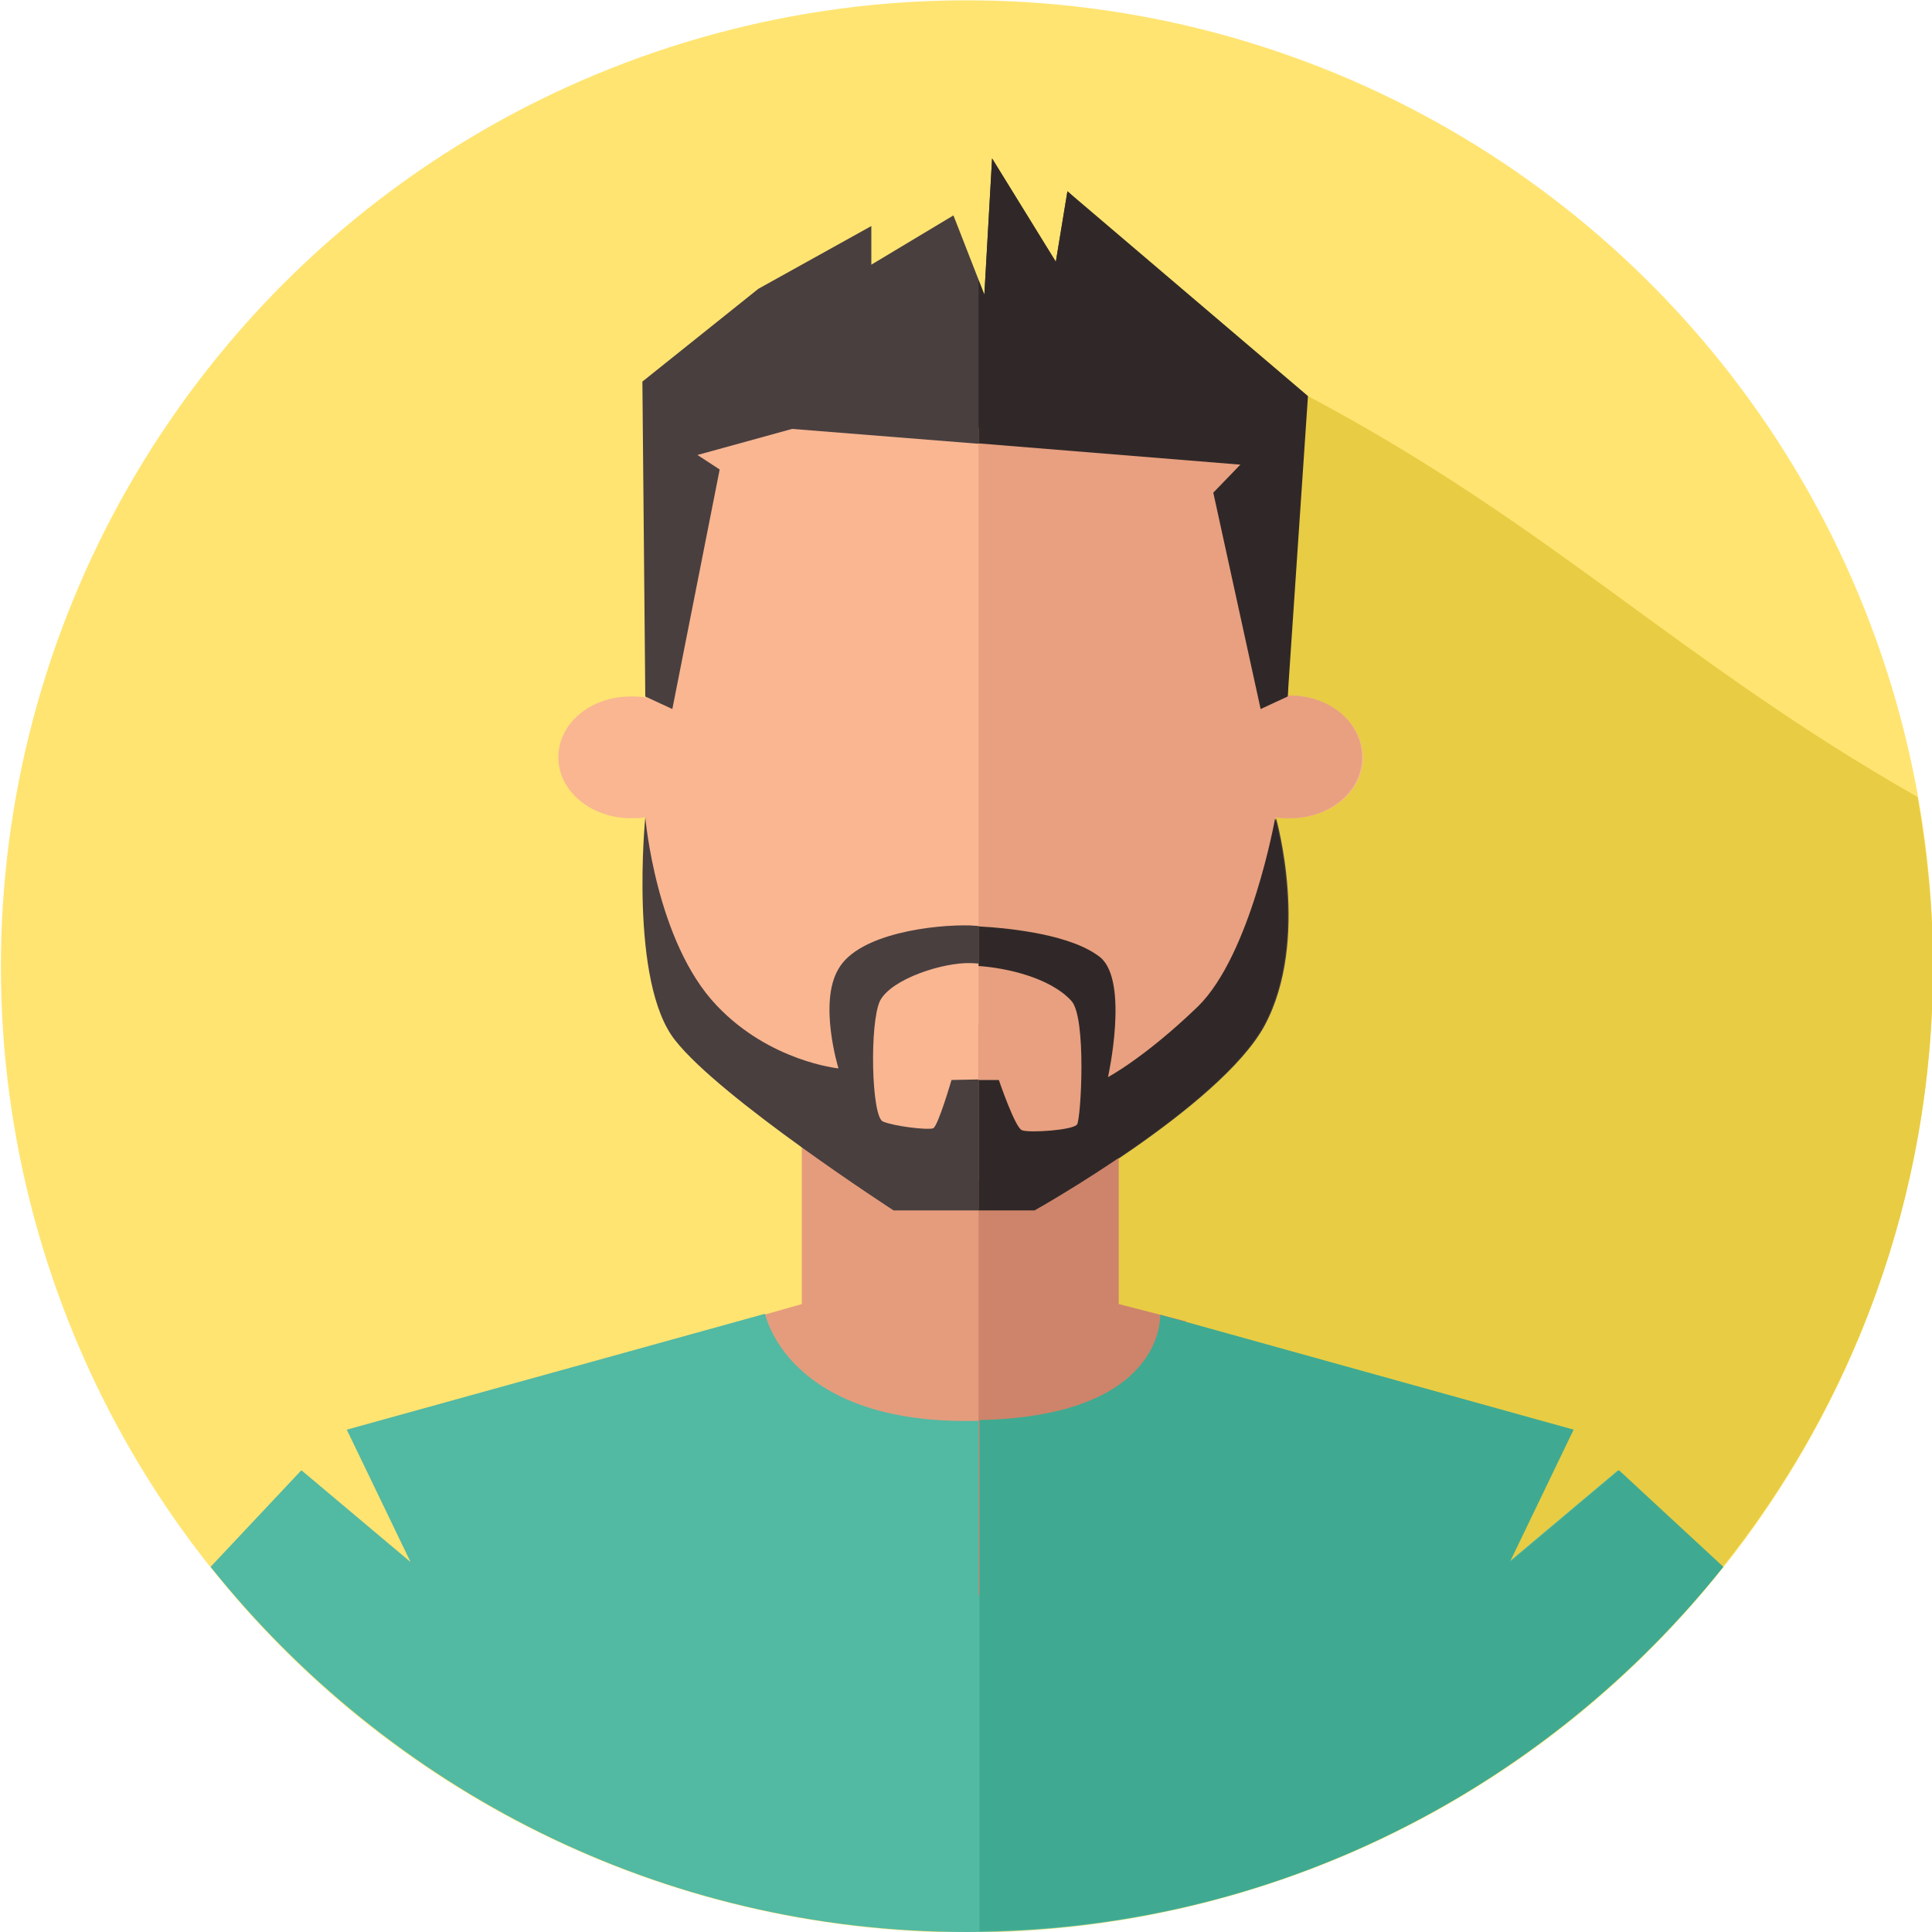 <?xml version="1.0" encoding="utf-8"?>
<!-- Generator: Adobe Illustrator 26.4.1, SVG Export Plug-In . SVG Version: 6.00 Build 0)  -->
<svg version="1.1" id="Layer_1" xmlns="http://www.w3.org/2000/svg" xmlns:xlink="http://www.w3.org/1999/xlink" x="0px" y="0px"
	 viewBox="0 0 200 200" style="enable-background:new 0 0 200 200;" xml:space="preserve">
<style type="text/css">
	.st0{fill:#FFE471;}
	.st1{fill:#E8CC43;}
	.st2{fill:#E59C7C;}
	.st3{fill:#F9B691;}
	.st4{fill:#52B9A3;}
	.st5{fill:#493F3F;}
	.st6{fill:#CE846A;}
	.st7{fill:#E8A080;}
	.st8{fill:#3FAA91;}
	.st9{fill:#302828;}
</style>
<g>
	<ellipse transform="matrix(0.923 -0.385 0.385 0.923 -30.79 46.282)" class="st0" cx="100.1" cy="100" rx="100" ry="100"/>
	<path class="st1" d="M200.1,100c0-6-0.6-11.8-1.6-17.5c-24.6-14-37.7-28-63.1-41.5L97,127.4l25.5,70
		C166.9,187.2,200.1,147.5,200.1,100z"/>
	<polygon class="st2" points="115.8,106.1 83,106.1 83,135 77,136.7 100.1,166.9 122.8,136.8 115.8,135 	"/>
	<path class="st3" d="M133.5,72c-0.5,0-1,0-1.5,0.1V61.7c0-9.6,0.1-17.4,0.1-17.4H84.2c-9.6,0-13.6,1.8-13.6,1.8l-3.8,26.1
		c-0.5-0.1-1-0.1-1.5-0.1c-4.2,0-7.5,2.8-7.5,6.3c0,3.5,3.4,6.3,7.5,6.3c0.5,0,1,0,1.5-0.1v4.1c0,17.4,13.1,32.5,30.5,33.7
		c19,1.2,34.8-13.8,34.8-32.6v-5.2c0.5,0.1,1,0.1,1.5,0.1c4.2,0,7.5-2.8,7.5-6.3C141,74.8,137.7,72,133.5,72z"/>
	<path class="st4" d="M100.1,200c31.7,0,59.9-14.8,78.2-37.8l-10.8-10l-11.3,9.5l6.6-13.7l-42.8-11.9c0,0,0.7,11-20,11
		c-18.6,0-20.8-11.1-20.8-11.1l-43.3,12l6.6,13.7l-11.3-9.5l-9.4,10C40.2,185.2,68.4,200,100.1,200z"/>
	<path class="st5" d="M124,104.2c-5.5,5.3-9.3,7.3-9.3,7.3s2.2-9.9-0.8-12.4c-3.1-2.5-9.9-3.1-13.5-3.3c-3.6-0.1-11.5,0.8-13.6,4.5
		c-2.1,3.5,0,10.3,0,10.3s-7.1-0.7-12.6-6.5c-6.3-6.6-7.4-19.5-7.4-19.5s-1.7,17.1,3.1,23.1c4.7,6,22.6,17.6,22.6,17.6h14.7
		c0,0,19.1-10.7,23.7-19.1c4.8-8.9,1.2-21.5,1.2-21.5S129.5,98.8,124,104.2z M111.5,116.3c-0.4,0.6-5,0.9-5.7,0.6
		c-0.7-0.2-2.4-5.2-2.4-5.2l-4.9,0.1c0,0-1.4,4.8-1.9,5c-0.6,0.2-4-0.2-5.2-0.7c-1.2-0.5-1.4-10.2-0.3-12.5c1.2-2.3,6.6-4,9.4-3.9
		c2.8,0.1,8,1,10.4,3.6C112.5,105.2,111.9,115.7,111.5,116.3z"/>
	<polygon class="st5" points="110.5,19.8 109.3,27.1 102.7,16.4 101.9,30.5 98.7,22.3 90.2,27.4 90.2,23.4 78.5,29.9 66.5,39.5 
		66.8,72.1 69.6,73.4 74.5,48.6 72.2,47.1 82,44.4 128.4,48.1 125.6,51 130.5,73.4 133.3,72.1 134.4,41.9 	"/>
	<polygon class="st6" points="115.8,106.1 101.3,106.1 101.3,165.2 122.8,136.8 115.8,135 	"/>
	<path class="st7" d="M133.5,72c-0.5,0-1,0-1.5,0.1V61.7c0-9.6,0.1-17.4,0.1-17.4h-30.8v78c17.1-1,30.7-15.2,30.7-32.5v-5.2
		c0.5,0.1,1,0.1,1.5,0.1c4.2,0,7.5-2.8,7.5-6.3C141,74.8,137.7,72,133.5,72z"/>
	<path class="st8" d="M178.4,162.2l-10.8-10l-11.3,9.5l6.6-13.7l-42.8-11.9c0,0,0.6,10.5-18.7,10.9v52.9
		C132.5,199.6,160.3,184.9,178.4,162.2z"/>
	<path class="st9" d="M124,104.2c-5.5,5.3-9.3,7.3-9.3,7.3s2.2-9.9-0.8-12.4c-2.9-2.3-9-3-12.6-3.2v4.1c2.9,0.2,7.4,1.2,9.6,3.6
		c1.6,1.7,1,12.2,0.6,12.8c-0.4,0.6-5,0.9-5.7,0.6c-0.7-0.2-2.4-5.2-2.4-5.2l-2.1,0v13.5h5.8c0,0,19.1-10.7,23.7-19.1
		c4.8-8.9,1.2-21.5,1.2-21.5S129.5,98.8,124,104.2z"/>
	<polygon class="st9" points="110.5,19.8 109.3,27.1 102.7,16.4 101.9,30.5 101.3,29 101.3,45.9 128.4,48.1 125.6,51 130.5,73.4 
		133.3,72.1 135.4,41 	"/>
</g>
</svg>
